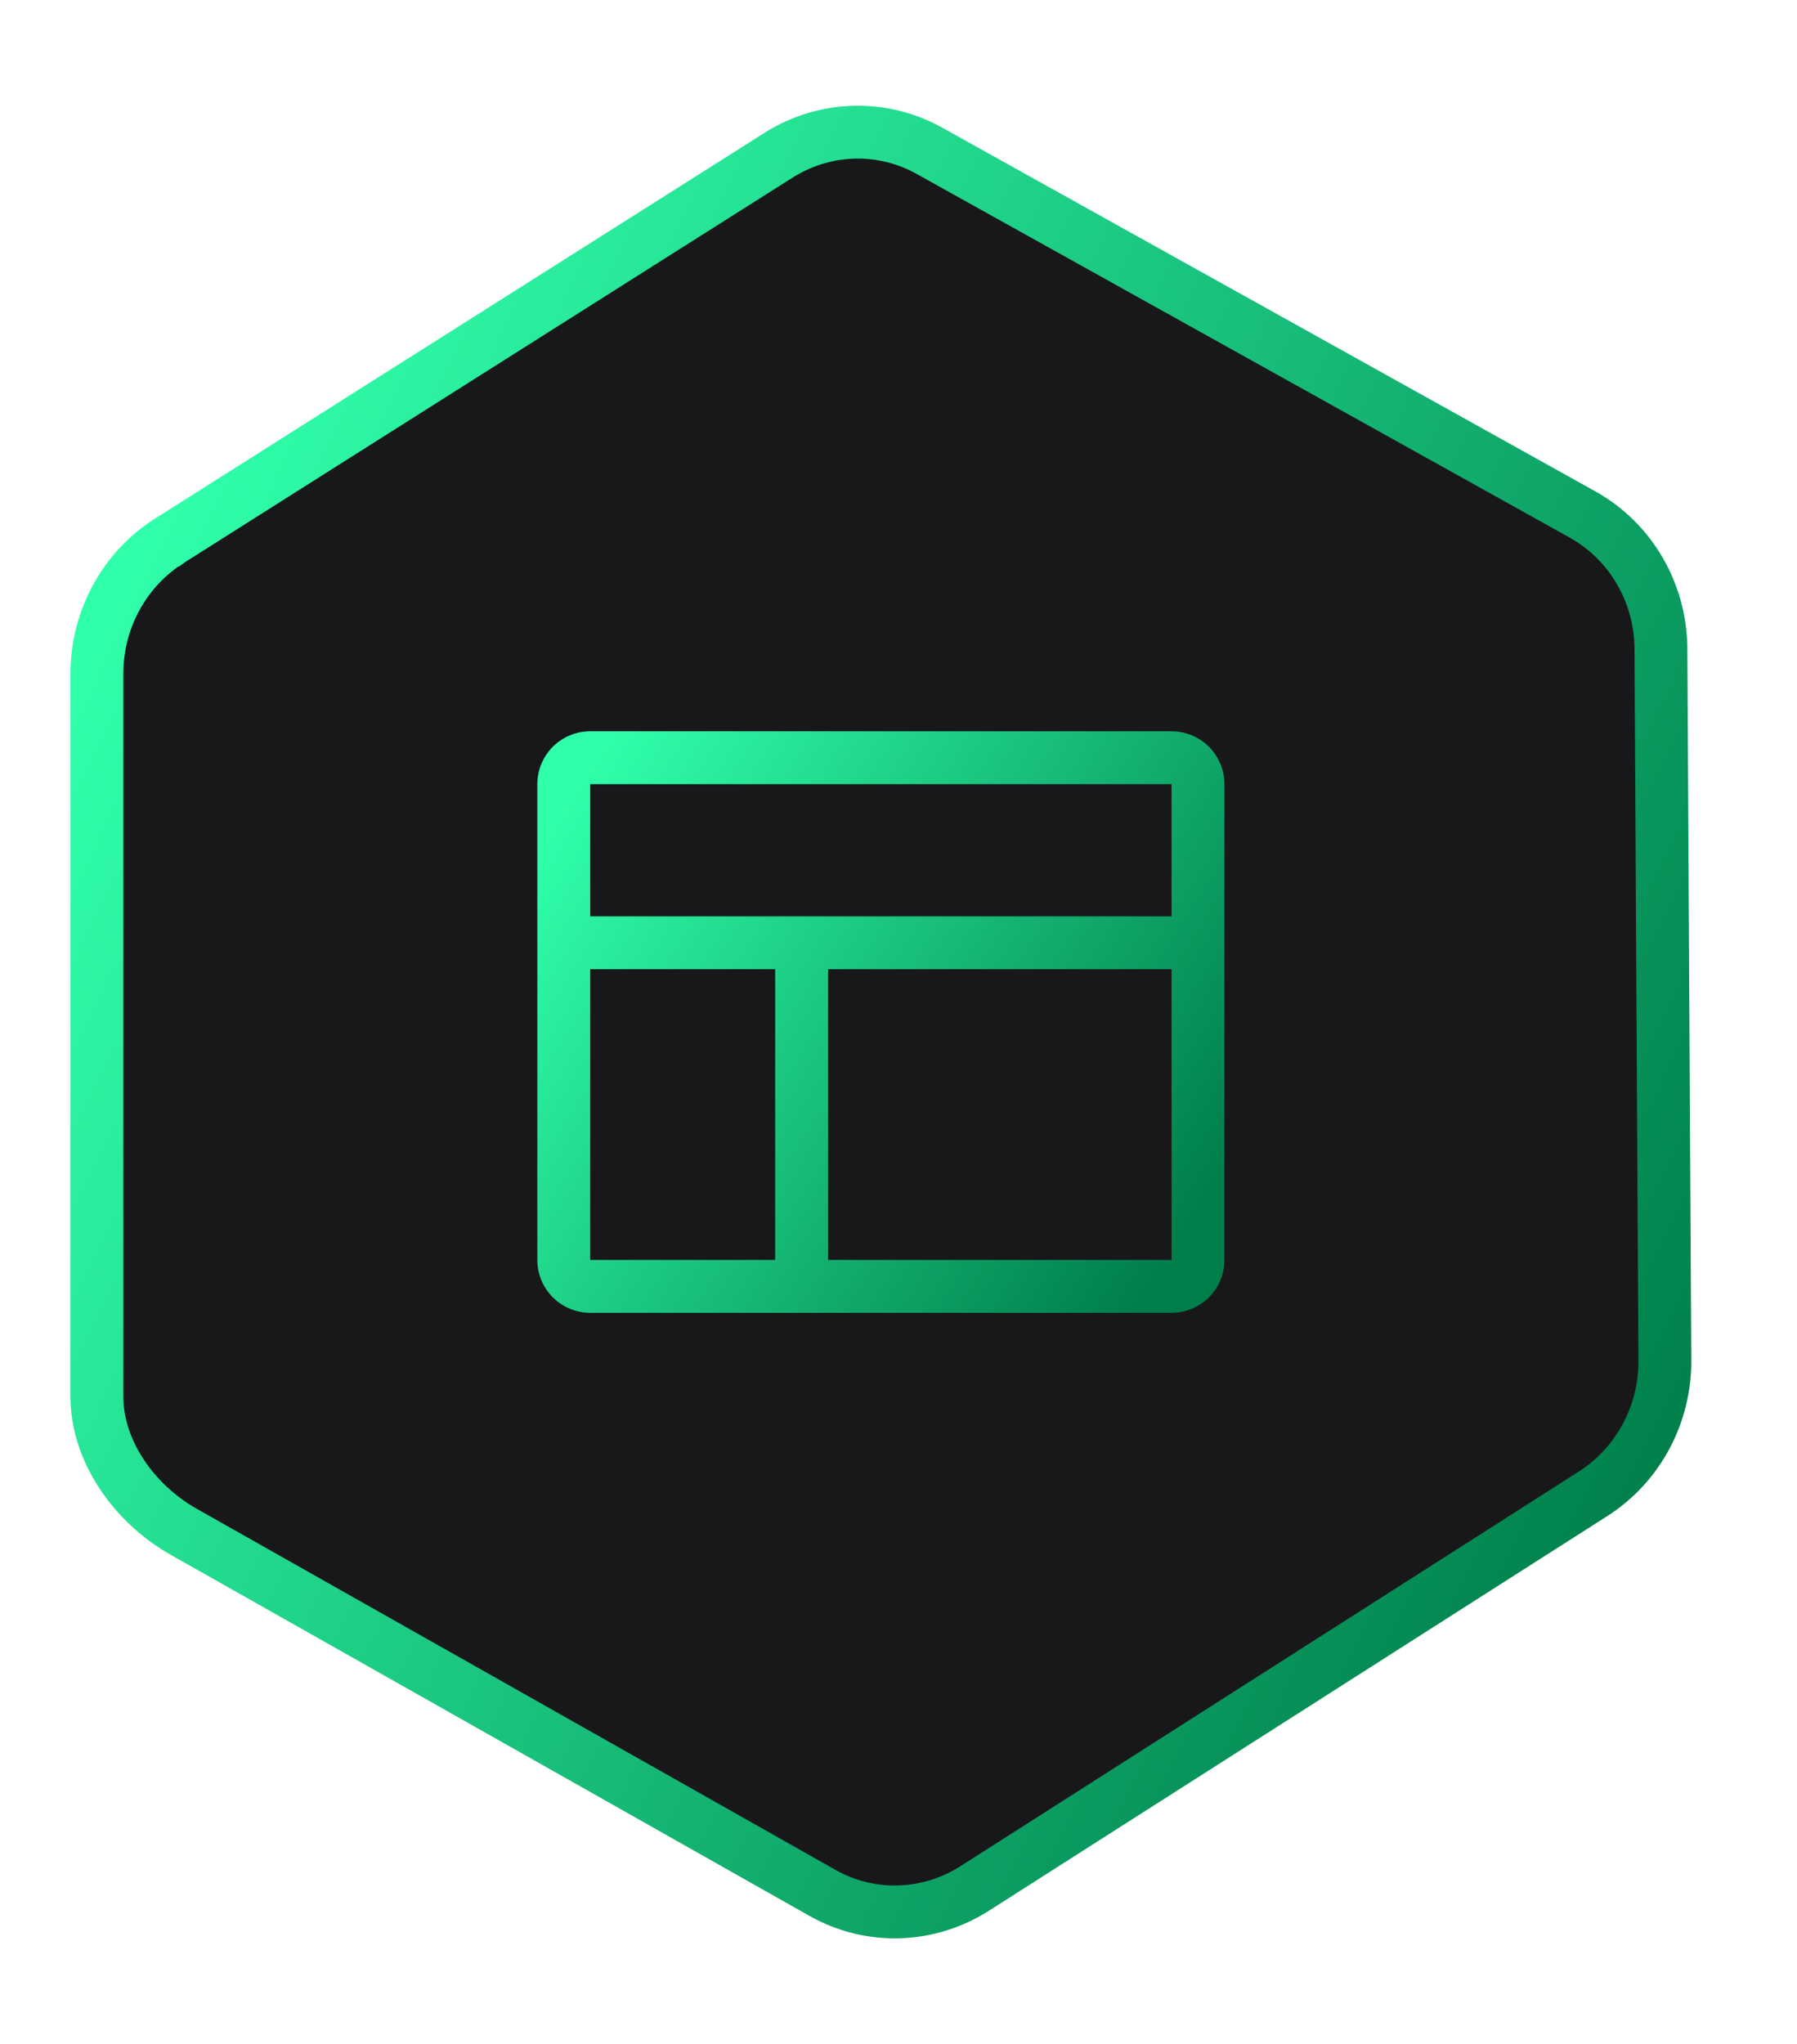 <svg width="51" height="58" viewBox="0 0 51 58" fill="none" xmlns="http://www.w3.org/2000/svg">
<g clip-path="url(#clip0_1958_63004)">
<path d="M4.841 15.323L4.842 15.323L4.849 15.318L22.136 4.379C23.447 3.572 25.071 3.54 26.401 4.292L26.405 4.294L44.94 14.613C44.941 14.614 44.941 14.614 44.942 14.615C46.264 15.363 47.105 16.779 47.138 18.345L47.249 38.529H47.249L47.249 38.54C47.28 40.103 46.503 41.562 45.213 42.385L27.662 53.584C26.342 54.426 24.689 54.472 23.339 53.708L5.215 43.464C3.79 42.659 2.74 41.151 2.75 39.607H2.75V39.602L2.75 19.083C2.75 19.082 2.75 19.082 2.75 19.081C2.761 17.538 3.558 16.115 4.841 15.323Z" fill="#18181B" stroke="url(#paint0_linear_1958_63004)" stroke-width="1.5"/>
<path d="M33.25 20.75H16.75C16.352 20.75 15.971 20.908 15.689 21.189C15.408 21.471 15.25 21.852 15.25 22.25V35.75C15.25 36.148 15.408 36.529 15.689 36.811C15.971 37.092 16.352 37.25 16.75 37.25H33.25C33.648 37.25 34.029 37.092 34.311 36.811C34.592 36.529 34.75 36.148 34.75 35.75V22.25C34.75 21.852 34.592 21.471 34.311 21.189C34.029 20.908 33.648 20.75 33.25 20.75ZM16.75 22.25H33.25V26H16.75V22.25ZM16.75 27.5H22V35.75H16.75V27.5ZM33.25 35.75H23.5V27.5H33.25V35.75Z" fill="url(#paint1_linear_1958_63004)"/>
</g>
<defs>
<linearGradient id="paint0_linear_1958_63004" x1="2.451" y1="18.948" x2="48.174" y2="41.368" gradientUnits="userSpaceOnUse">
<stop stop-color="#30FFAA"/>
<stop offset="1" stop-color="#007E4A"/>
</linearGradient>
<linearGradient id="paint1_linear_1958_63004" x1="15.196" y1="24.276" x2="33.156" y2="35.695" gradientUnits="userSpaceOnUse">
<stop stop-color="#30FFAA"/>
<stop offset="1" stop-color="#007E4A"/>
</linearGradient>
<clipPath id="clip0_1958_63004">
<rect width="51" height="58" fill="white"/>
</clipPath>
</defs>
</svg>

